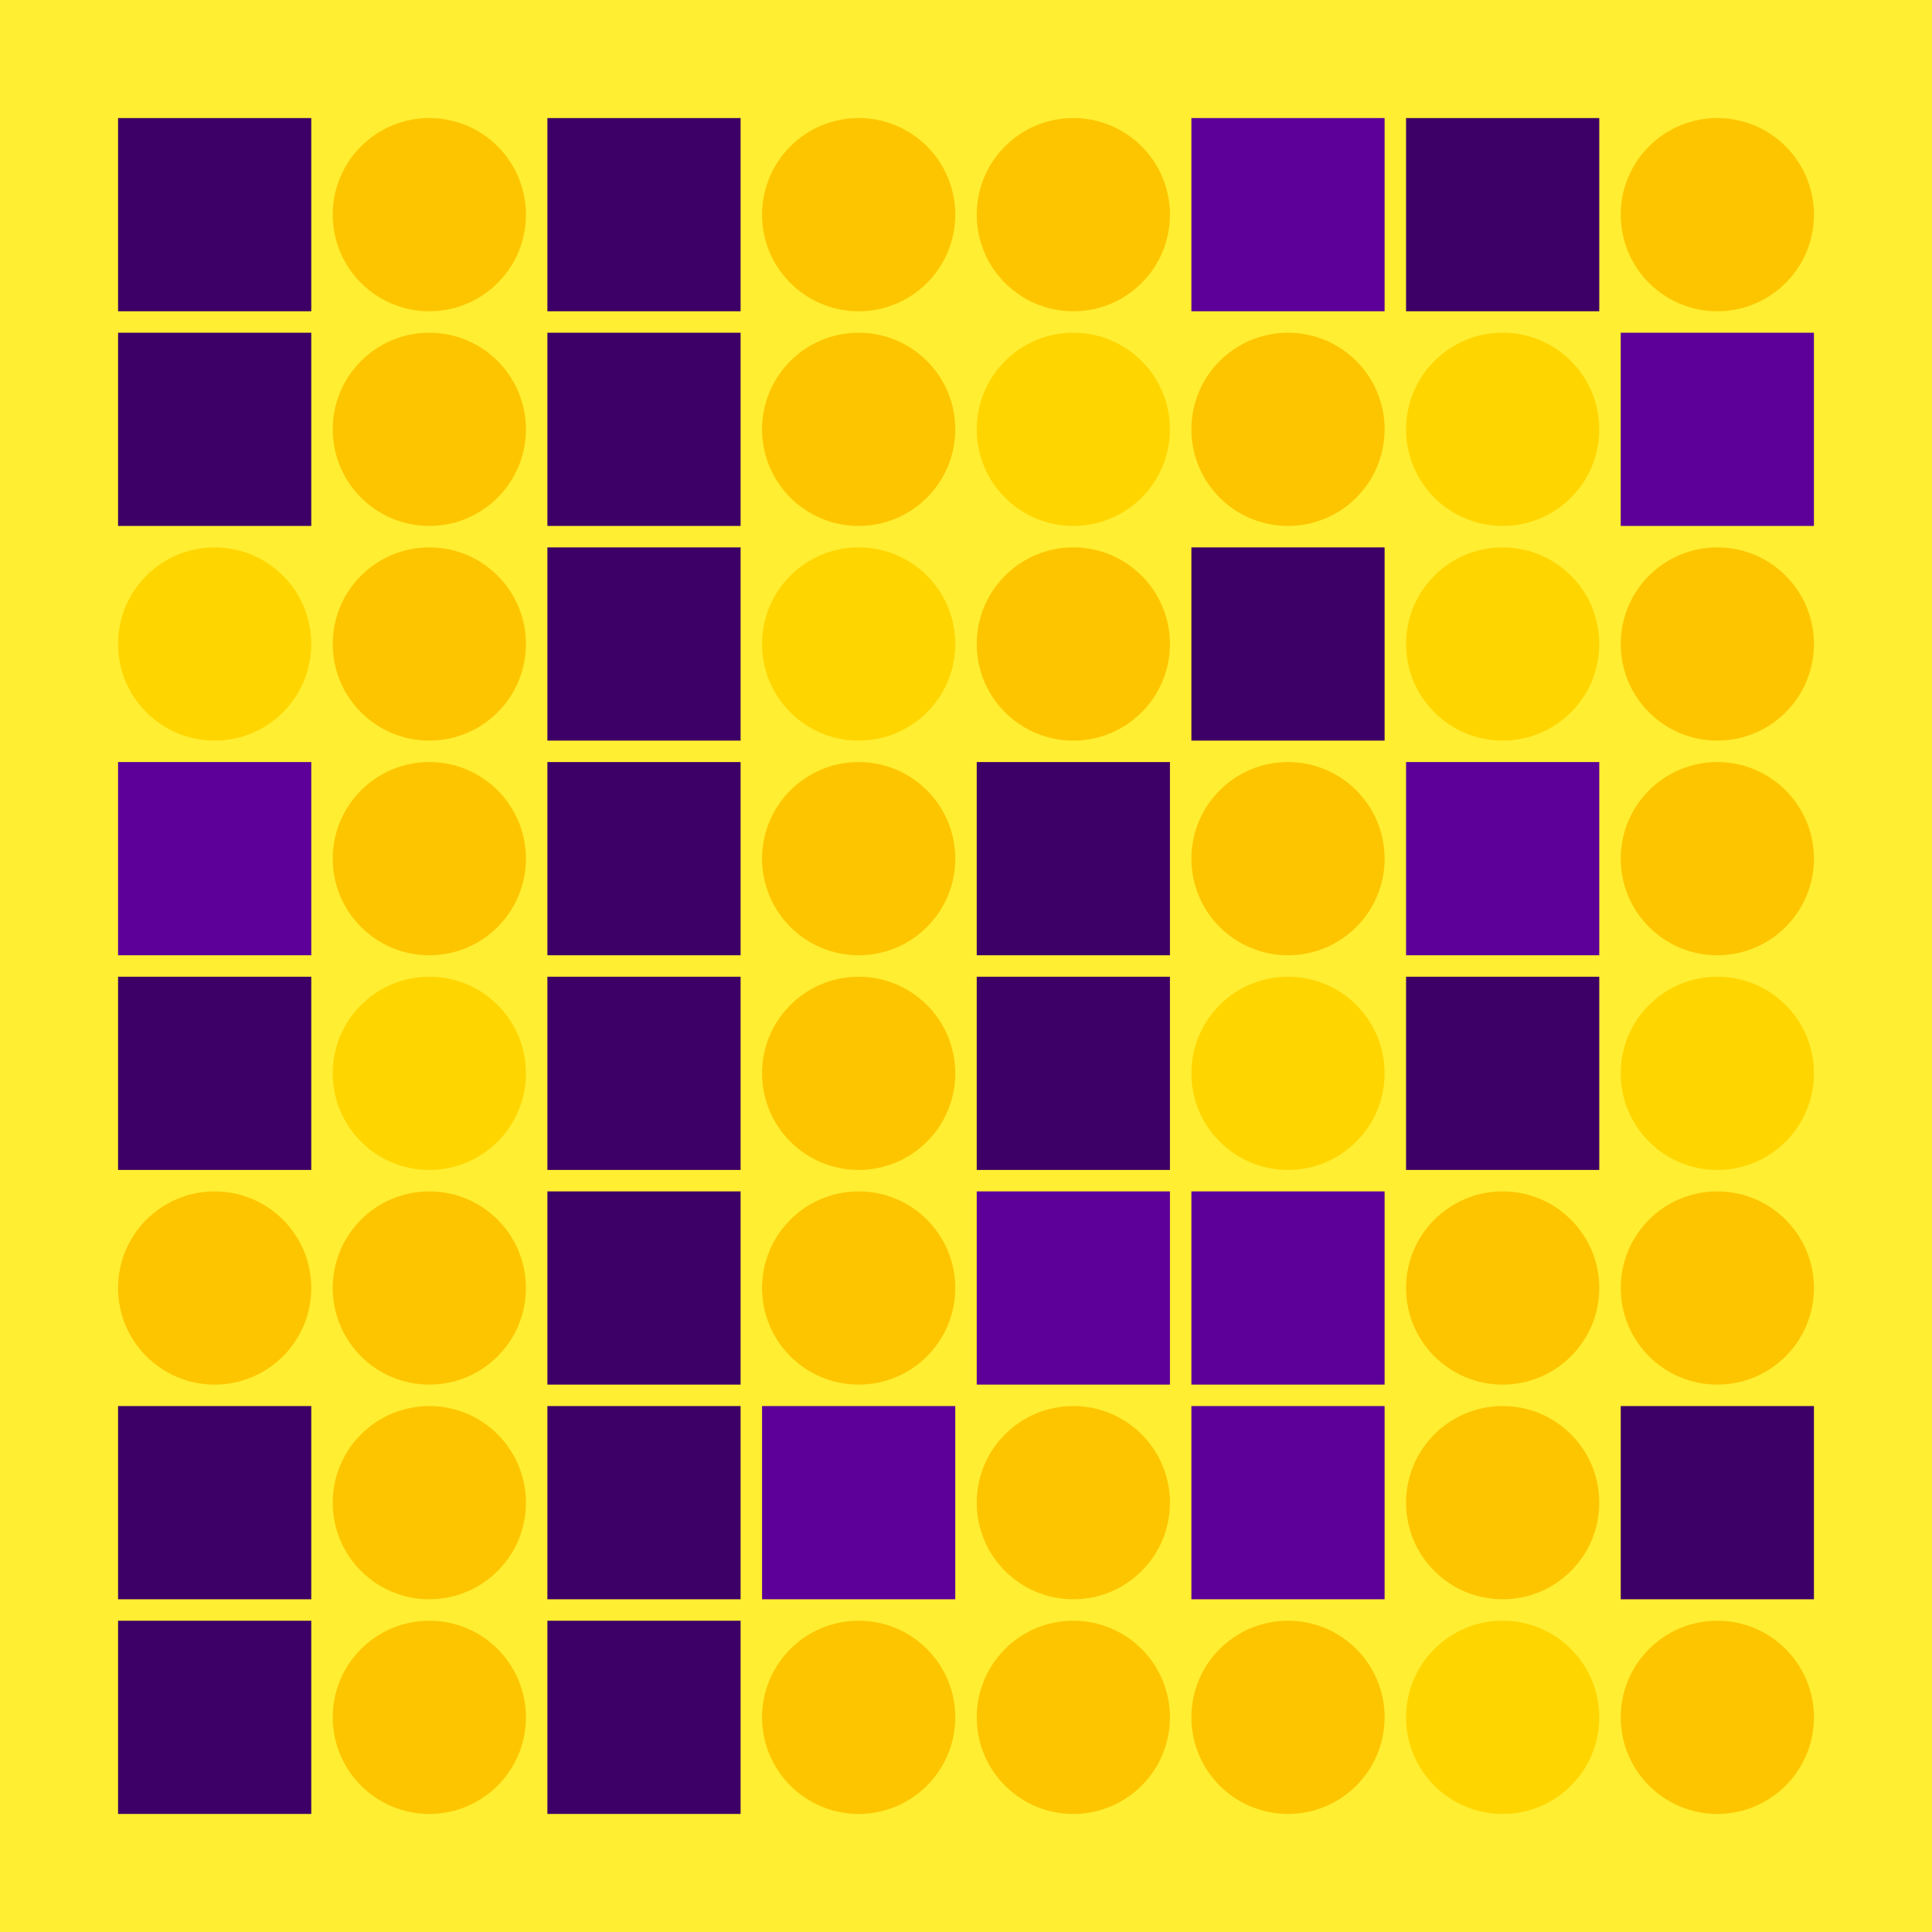 <svg width="360" height="360" xmlns="http://www.w3.org/2000/svg"><defs><animate id="aa" begin="0s"/><rect id="l0" width="36" height="36" fill="#3d0066"></rect><circle id="d0" r="18" fill="#fdc500"></circle><rect id="b0" width="36" height="36" fill="#5c0099"></rect><circle id="p0" r="18" fill="#ffd500"></circle></defs><rect width="100%" height="100%" fill="#ffee32" /><use href="#l0" x="22" y="22" /><use href="#l0" x="22" y="62" /><use href="#p0" x="40" y="120" /><use href="#b0" x="22" y="142" /><use href="#l0" x="22" y="182" /><use href="#d0" x="40" y="240" /><use href="#l0" x="22" y="262" /><use href="#l0" x="22" y="302" /><use href="#d0" x="80" y="40" /><use href="#d0" x="80" y="80" /><use href="#d0" x="80" y="120" /><use href="#d0" x="80" y="160" /><use href="#p0" x="80" y="200" /><use href="#d0" x="80" y="240" /><use href="#d0" x="80" y="280" /><use href="#d0" x="80" y="320" /><use href="#l0" x="102" y="22" /><use href="#l0" x="102" y="62" /><use href="#l0" x="102" y="102" /><use href="#l0" x="102" y="142" /><use href="#l0" x="102" y="182" /><use href="#l0" x="102" y="222" /><use href="#l0" x="102" y="262" /><use href="#l0" x="102" y="302" /><use href="#d0" x="160" y="40" /><use href="#d0" x="160" y="80" /><use href="#p0" x="160" y="120" /><use href="#d0" x="160" y="160" /><use href="#d0" x="160" y="200" /><use href="#d0" x="160" y="240" /><use href="#b0" x="142" y="262" /><use href="#d0" x="160" y="320" /><use href="#d0" x="200" y="40" /><use href="#p0" x="200" y="80" /><use href="#d0" x="200" y="120" /><use href="#l0" x="182" y="142" /><use href="#l0" x="182" y="182" /><use href="#b0" x="182" y="222" /><use href="#d0" x="200" y="280" /><use href="#d0" x="200" y="320" /><use href="#b0" x="222" y="22" /><use href="#d0" x="240" y="80" /><use href="#l0" x="222" y="102" /><use href="#d0" x="240" y="160" /><use href="#p0" x="240" y="200" /><use href="#b0" x="222" y="222" /><use href="#b0" x="222" y="262" /><use href="#d0" x="240" y="320" /><use href="#l0" x="262" y="22" /><use href="#p0" x="280" y="80" /><use href="#p0" x="280" y="120" /><use href="#b0" x="262" y="142" /><use href="#l0" x="262" y="182" /><use href="#d0" x="280" y="240" /><use href="#d0" x="280" y="280" /><use href="#p0" x="280" y="320" /><use href="#d0" x="320" y="40" /><use href="#b0" x="302" y="62" /><use href="#d0" x="320" y="120" /><use href="#d0" x="320" y="160" /><use href="#p0" x="320" y="200" /><use href="#d0" x="320" y="240" /><use href="#l0" x="302" y="262" /><use href="#d0" x="320" y="320" /></svg>